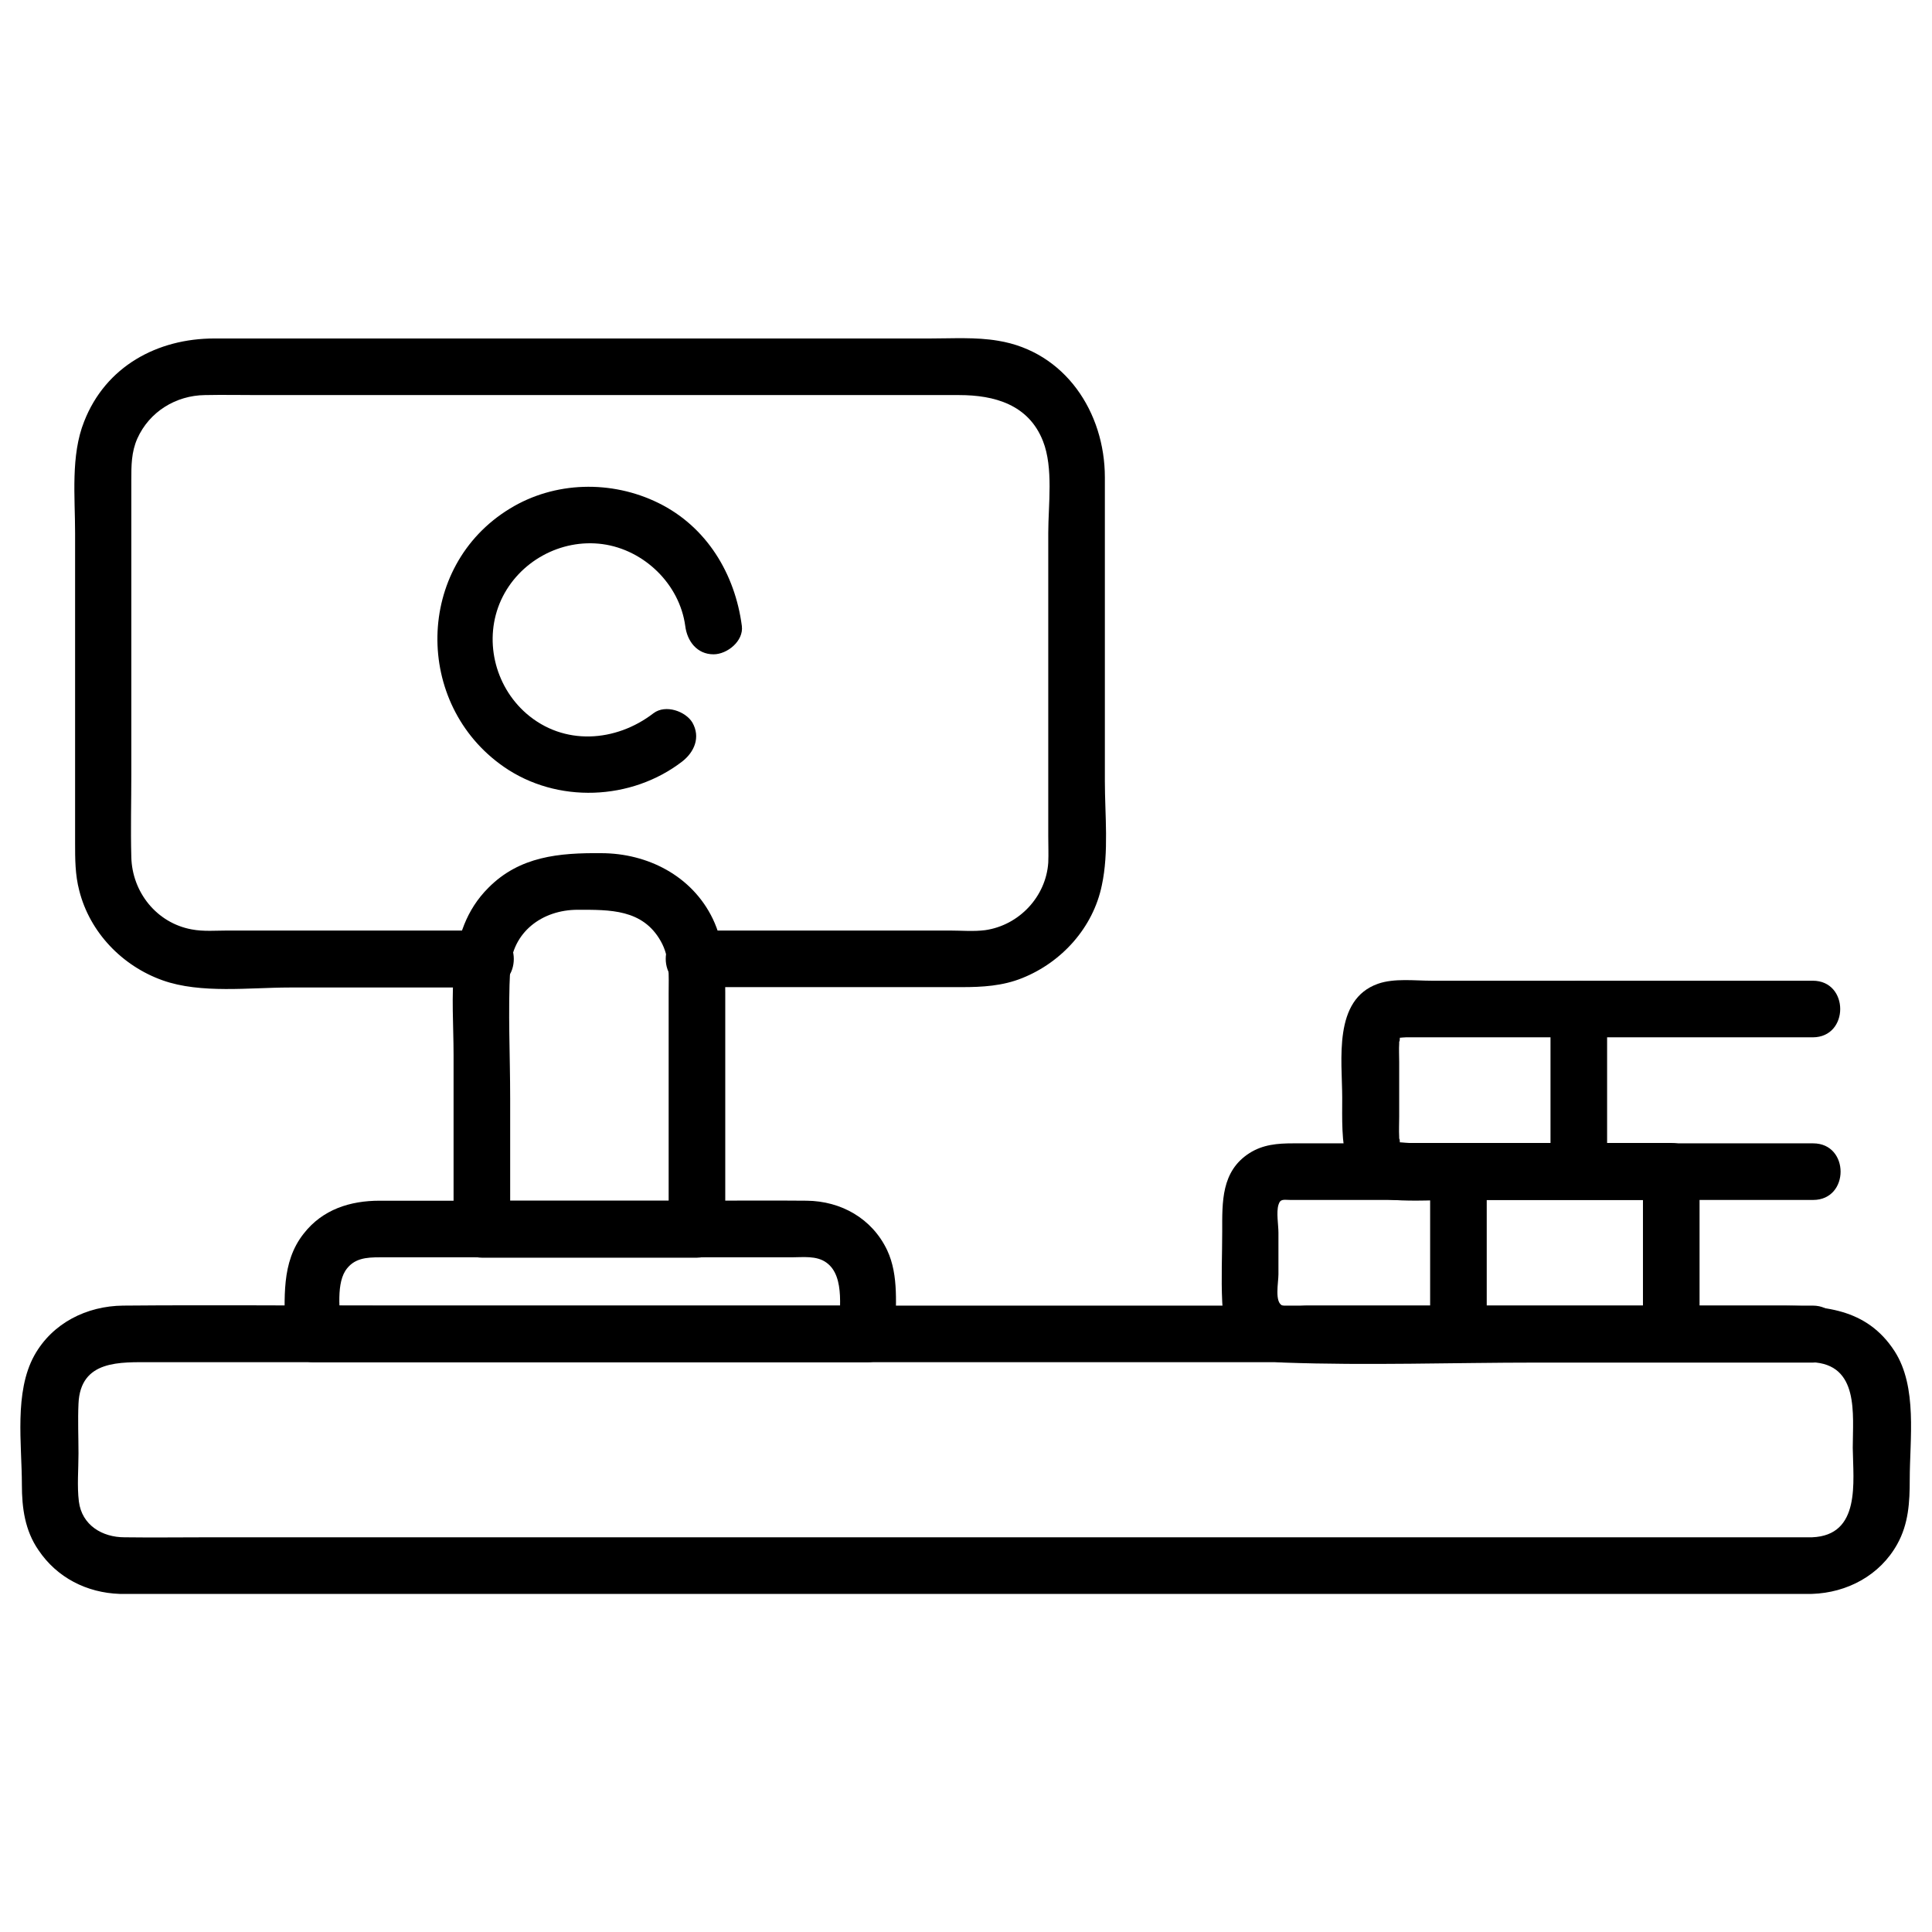 <?xml version="1.0" ?><svg enable-background="new 0 0 512 512" id="Layer_1" version="1.1" viewBox="0 0 512 512" xml:space="preserve" xmlns="http://www.w3.org/2000/svg" xmlns:xlink="http://www.w3.org/1999/xlink"><g><g><g><path d="M480.2,407.4c-17.8,0-35.7,0-53.5,0c-41.5,0-83,0-124.6,0c-47.3,0-94.6,0-141.8,0c-35,0-70,0-105,0     c-7.4,0-14.9,0.1-22.3,0c-5.9,0-11.3-3.2-12.1-9.5c-0.5-4.1-0.1-8.5-0.1-12.7c0-4.4-0.2-8.8,0-13.2c0.5-11.7,11.1-11,19.4-11     c11.1,0,22.3,0,33.4,0c39.6,0,79.1,0,118.7,0c47.5,0,95.1,0,142.6,0c37.6,0,75.2,0,112.7,0c9.4,0,18.8,0,28.2,0     c1.4,0,2.9-0.1,4.3,0c12.7,0.5,10.9,13.8,10.9,22.7C491.1,392.7,493.2,406.9,480.2,407.4c-9.6,0.4-9.7,15.4,0,15     c9.3-0.3,18-4.9,22.6-13.2c3-5.4,3.3-11.1,3.3-17.1c0-10.7,2.1-24.5-4-34c-7.5-11.6-19.1-12.1-31-12.1c-30.4,0-60.8,0-91.2,0     c-47.8,0-95.6,0-143.4,0c-45.1,0-90.2,0-135.3,0c-22.9,0-45.7-0.2-68.6,0c-9.6,0.1-18.7,4.6-23.5,13.2     c-5.4,9.8-3.3,23.5-3.3,34.3c0,6.1,0.8,12.1,4.4,17.3c4.9,7.3,12.8,11.3,21.5,11.6c1.4,0,2.8,0,4.2,0c27.1,0,54.1,0,81.2,0     c46.6,0,93.2,0,139.8,0c46.5,0,92.9,0,139.4,0c26.7,0,53.3,0,80,0c1.3,0,2.5,0,3.8,0C489.9,422.4,489.9,407.4,480.2,407.4z"/></g></g><g><g><path d="M229.7,346c-42.8,0-85.6,0-128.4,0c-6.2,0-12.3,0-18.5,0c2.5,2.5,5,5,7.5,7.5c0-4.8-1.4-12.5,1.2-16.7     c2.2-3.4,5.6-3.6,9.2-3.6c10.3,0,20.6,0,30.9,0c26.1,0,52.1,0,78.2,0c3,0,6.6-0.5,9.2,1.4c5.2,3.7,3.3,13.4,3.3,18.9     c0,9.7,15,9.7,15,0c0-7.3,1-15.4-2.2-22.2c-4-8.4-12.2-13-21.3-13.1c-10-0.1-20,0-30,0c-27.7,0-55.5,0-83.2,0     c-7.8,0-15.1,2.3-20.1,8.7c-6.1,7.7-5,17.3-5,26.6c0,4.1,3.4,7.5,7.5,7.5c42.8,0,85.6,0,128.4,0c6.2,0,12.3,0,18.5,0     C239.3,361,239.4,346,229.7,346z"/></g></g><g><g><path d="M184.7,318.2c-19,0-38,0-57,0c2.5,2.5,5,5,7.5,7.5c0-11.5,0-23.1,0-34.6c0-11.4-0.6-22.9,0-34.3     c0.5-9.8,8.5-15.7,17.9-15.7c8.5,0,17.2-0.2,22,8.3c2.5,4.4,2.1,9.1,2.1,13.9c0,7.1,0,14.3,0,21.4c0,13.7,0,27.3,0,41     c0,9.7,15,9.7,15,0c0-13,0-26,0-39.1c0-7.9,0-15.8,0-23.6c0-6.8-0.3-13.2-3.3-19.5c-5.5-11.4-17.3-17.4-29.6-17.4     c-11.1-0.1-21.6,0.8-29.9,9.2c-11.7,11.7-9.2,29.1-9.2,44.2c0,15.4,0,30.9,0,46.3c0,4.1,3.4,7.5,7.5,7.5c19,0,38,0,57,0     C194.4,333.2,194.4,318.2,184.7,318.2z"/></g></g><g><g><path d="M128.9,246.6c-22.8,0-45.7,0-68.5,0c-3.1,0-6.5,0.3-9.6-0.3c-9.3-1.7-15.8-9.9-16-19.2c-0.2-7.3,0-14.6,0-21.8     c0-26,0-52.1,0-78.1c0-3.8,0-7.4,1.6-11c3.2-7.1,10.2-11.4,17.9-11.5c4.8-0.1,9.6,0,14.4,0c53.7,0,107.5,0,161.2,0     c8.1,0,16.2,0,24.3,0c9.3,0,18.4,2.5,22.2,12.2c2.8,7.1,1.4,16.9,1.4,24.3c0,14.6,0,29.3,0,43.9c0,12.2,0,24.3,0,36.5     c0,2.3,0.1,4.7,0,7c-0.6,9-7.7,16.6-16.7,17.9c-3.1,0.4-6.4,0.1-9.5,0.1c-6.1,0-12.2,0-18.4,0c-13.8,0-27.7,0-41.5,0     c-2.7,0-5.3,0-8,0c-9.7,0-9.7,15,0,15c23.7,0,47.4,0,71.1,0c5.5,0,10.9-0.3,16.1-2.4c10.5-4.2,18.8-13.4,21.1-24.6     c1.9-8.8,0.8-18.7,0.8-27.6c0-26.8,0-53.7,0-80.5c0-17.2-10.5-33.3-28.3-36.2c-5.9-1-12-0.6-18-0.6c-55.5,0-111.1,0-166.6,0     c-7.7,0-15.4,0-23.1,0c-15.1,0-28.8,7.4-34.5,22c-3.6,9-2.4,20-2.4,29.5c0,15,0,29.9,0,44.9c0,12.4,0,24.8,0,37.3     c0,4.2,0,8.4,1.1,12.6c2.8,11.1,11.4,20,22.1,23.8c10.1,3.6,23.1,1.9,33.6,1.9c14.6,0,29.1,0,43.7,0c2.9,0,5.8,0,8.7,0     C138.5,261.6,138.6,246.6,128.9,246.6L128.9,246.6z"/></g></g><g><g><g><path d="M480.4,346c-44.7,0-89.3,0-134,0c-1.7,0-4.8,0.6-6.5,0c-2.2-0.8-1.1-6.1-1.1-8.3c0-3.7,0-7.4,0-11c0-2.1-0.6-5.4,0-7.4      c0.5-1.7,1.4-1.3,3.2-1.3c23.4,0,46.7,0,70.1,0c22.8,0,45.6,0,68.4,0c9.7,0,9.7-15,0-15c-45.9,0-91.9,0-137.8,0      c-4.1,0-8,0.3-11.6,2.6c-7.5,4.8-7.2,13-7.2,20.7c0,6.2-0.3,12.5,0,18.7c0.4,9.3,7.1,15.8,16.4,16.1c22.2,0.8,44.7,0,66.9,0      c24.4,0,48.9,0,73.3,0C490,361,490,346,480.4,346L480.4,346z"/></g></g></g><g><g><path d="M379,310.4c0,14.4,0,28.7,0,43.1c0,9.7,15,9.7,15,0c0-14.4,0-28.7,0-43.1C394,300.7,379,300.7,379,310.4L379,310.4z"/></g></g><g><g><g><path d="M442.9,302.9c-14.7,0-29.5,0-44.2,0c-8.4,0-16.8,0-25.2,0c-1.1,0-3.1-0.4-4.1,0c0,0,0,0,0,0c1.6,1.1,2.2,1.3,1.7,0.4      c-0.2,0.3-0.1-2.4-0.3-1.3c0-0.2,0-0.5,0-0.7c-0.1-1.8,0-3.6,0-5.4c0-4.8,0-9.7,0-14.5c0-1.6-0.1-3.3,0-4.9c0-0.2,0-0.5,0-0.7      c0.2,1.1,0.1-1.6,0.3-1.3c0.5-0.9-0.1-0.8-1.7,0.4c0,0,0,0,0,0c0.8,0.3,2.4,0,3.2,0c2.6,0,5.2,0,7.8,0c19,0,37.9,0,56.9,0      c14.4,0,28.8,0,43.1,0c9.7,0,9.7-15,0-15c-33.7,0-67.3,0-101,0c-4.5,0-9.9-0.7-14.2,0.8c-12,4.2-9.5,20.3-9.5,30.2      c0,10.6-1,26.2,13.6,27.1c5.6,0.4,11.3,0,16.9,0c18.9,0,37.8,0,56.7,0C452.6,317.9,452.6,302.9,442.9,302.9L442.9,302.9z"/></g></g></g><g><g><path d="M410.9,267.3c0,14.4,0,28.7,0,43.1c0,9.7,15,9.7,15,0c0-14.4,0-28.7,0-43.1C425.9,257.6,410.9,257.6,410.9,267.3     L410.9,267.3z"/></g></g><g><g><path d="M435.4,310.4c0,14.4,0,28.7,0,43.1c0,9.7,15,9.7,15,0c0-14.4,0-28.7,0-43.1C450.4,300.7,435.4,300.7,435.4,310.4     L435.4,310.4z"/></g></g></g><g><g><path d="M173.2,189c-10,7.7-23.8,8.7-33.7,0.1c-8.5-7.4-11.4-19.8-6.7-30.1c4.7-10.2,15.8-16.3,26.9-14.8    c11,1.5,20.4,10.6,21.9,21.7c0.5,4,3.1,7.5,7.5,7.5c3.6,0,8-3.5,7.5-7.5c-1.8-13.8-9.3-26.3-22.1-32.6    c-12.4-6.1-27.5-5.8-39.4,1.5c-25.1,15.3-25.5,51.8-1.6,68.4c14.1,9.8,33.8,9,47.3-1.4c3.2-2.5,4.9-6.4,2.7-10.3    C181.7,188.5,176.4,186.6,173.2,189L173.2,189z"/></g></g></svg>